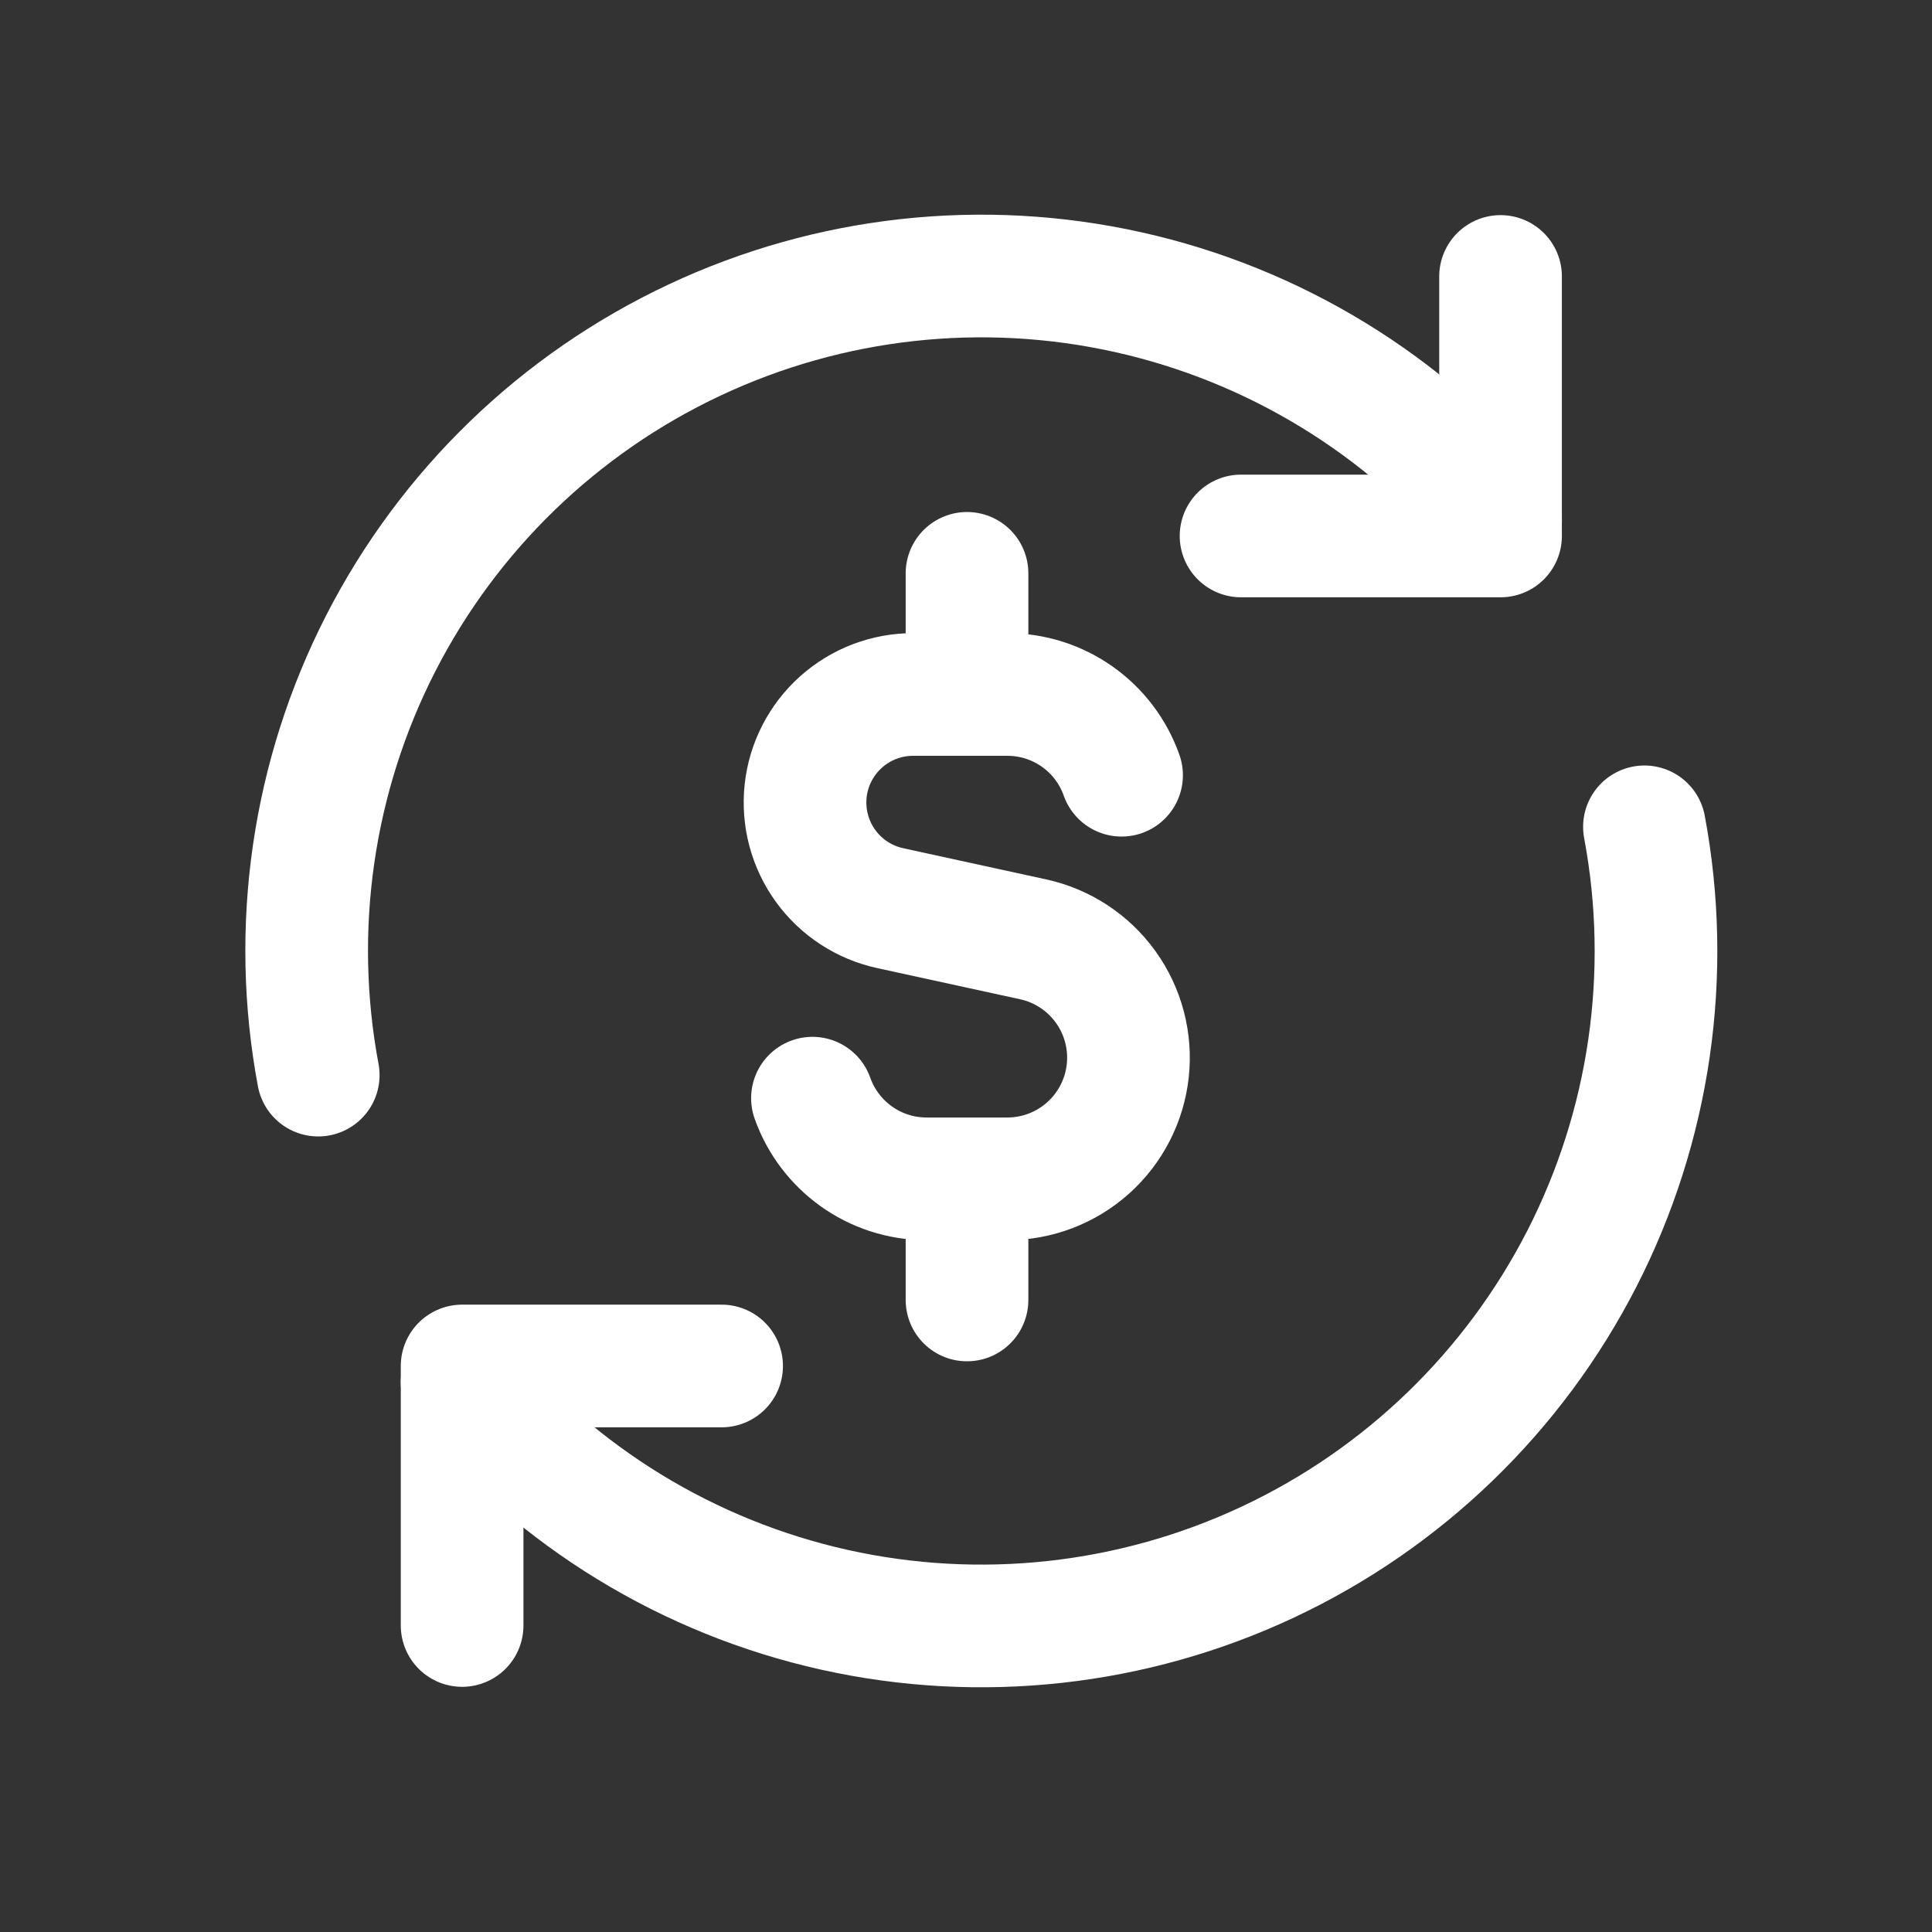 <svg width="63" height="63" viewBox="0 0 63 63" fill="none" xmlns="http://www.w3.org/2000/svg">
<rect x="0" y="0" width="63" height="63" fill="#333333" stroke="none"/>
<path d="M36.573 25.279C36.301 24.509 35.797 23.842 35.13 23.37C34.463 22.899 33.667 22.646 32.85 22.646H29.793C28.921 22.641 28.078 22.96 27.428 23.541C26.777 24.122 26.365 24.923 26.271 25.79C26.178 26.657 26.409 27.528 26.92 28.235C27.431 28.941 28.186 29.433 29.038 29.616L33.693 30.631C34.644 30.839 35.485 31.392 36.054 32.183C36.623 32.974 36.88 33.947 36.775 34.915C36.67 35.884 36.211 36.779 35.486 37.43C34.761 38.081 33.821 38.44 32.846 38.44H30.216C28.497 38.44 27.035 37.343 26.493 35.81M31.533 22.646V18.696M31.533 42.39V38.443M15.069 53.005V44.543H23.531" stroke="white" stroke-width="4" stroke-linecap="round" stroke-linejoin="round"/>
<path d="M53.623 26.962C54.521 31.752 53.804 36.705 51.583 41.044C49.362 45.382 45.764 48.861 41.352 50.933C36.941 53.005 31.966 53.553 27.209 52.493C22.452 51.432 18.182 48.821 15.069 45.071M10.377 35.058C9.479 30.268 10.196 25.315 12.417 20.976C14.638 16.638 18.236 13.16 22.648 11.088C27.059 9.015 32.034 8.467 36.791 9.528C41.548 10.588 45.818 13.199 48.931 16.949" stroke="white" stroke-width="4" stroke-linecap="round" stroke-linejoin="round"/>
<path d="M48.931 9.015V17.477H40.469" stroke="white" stroke-width="4" stroke-linecap="round" stroke-linejoin="round"/>
</svg>
